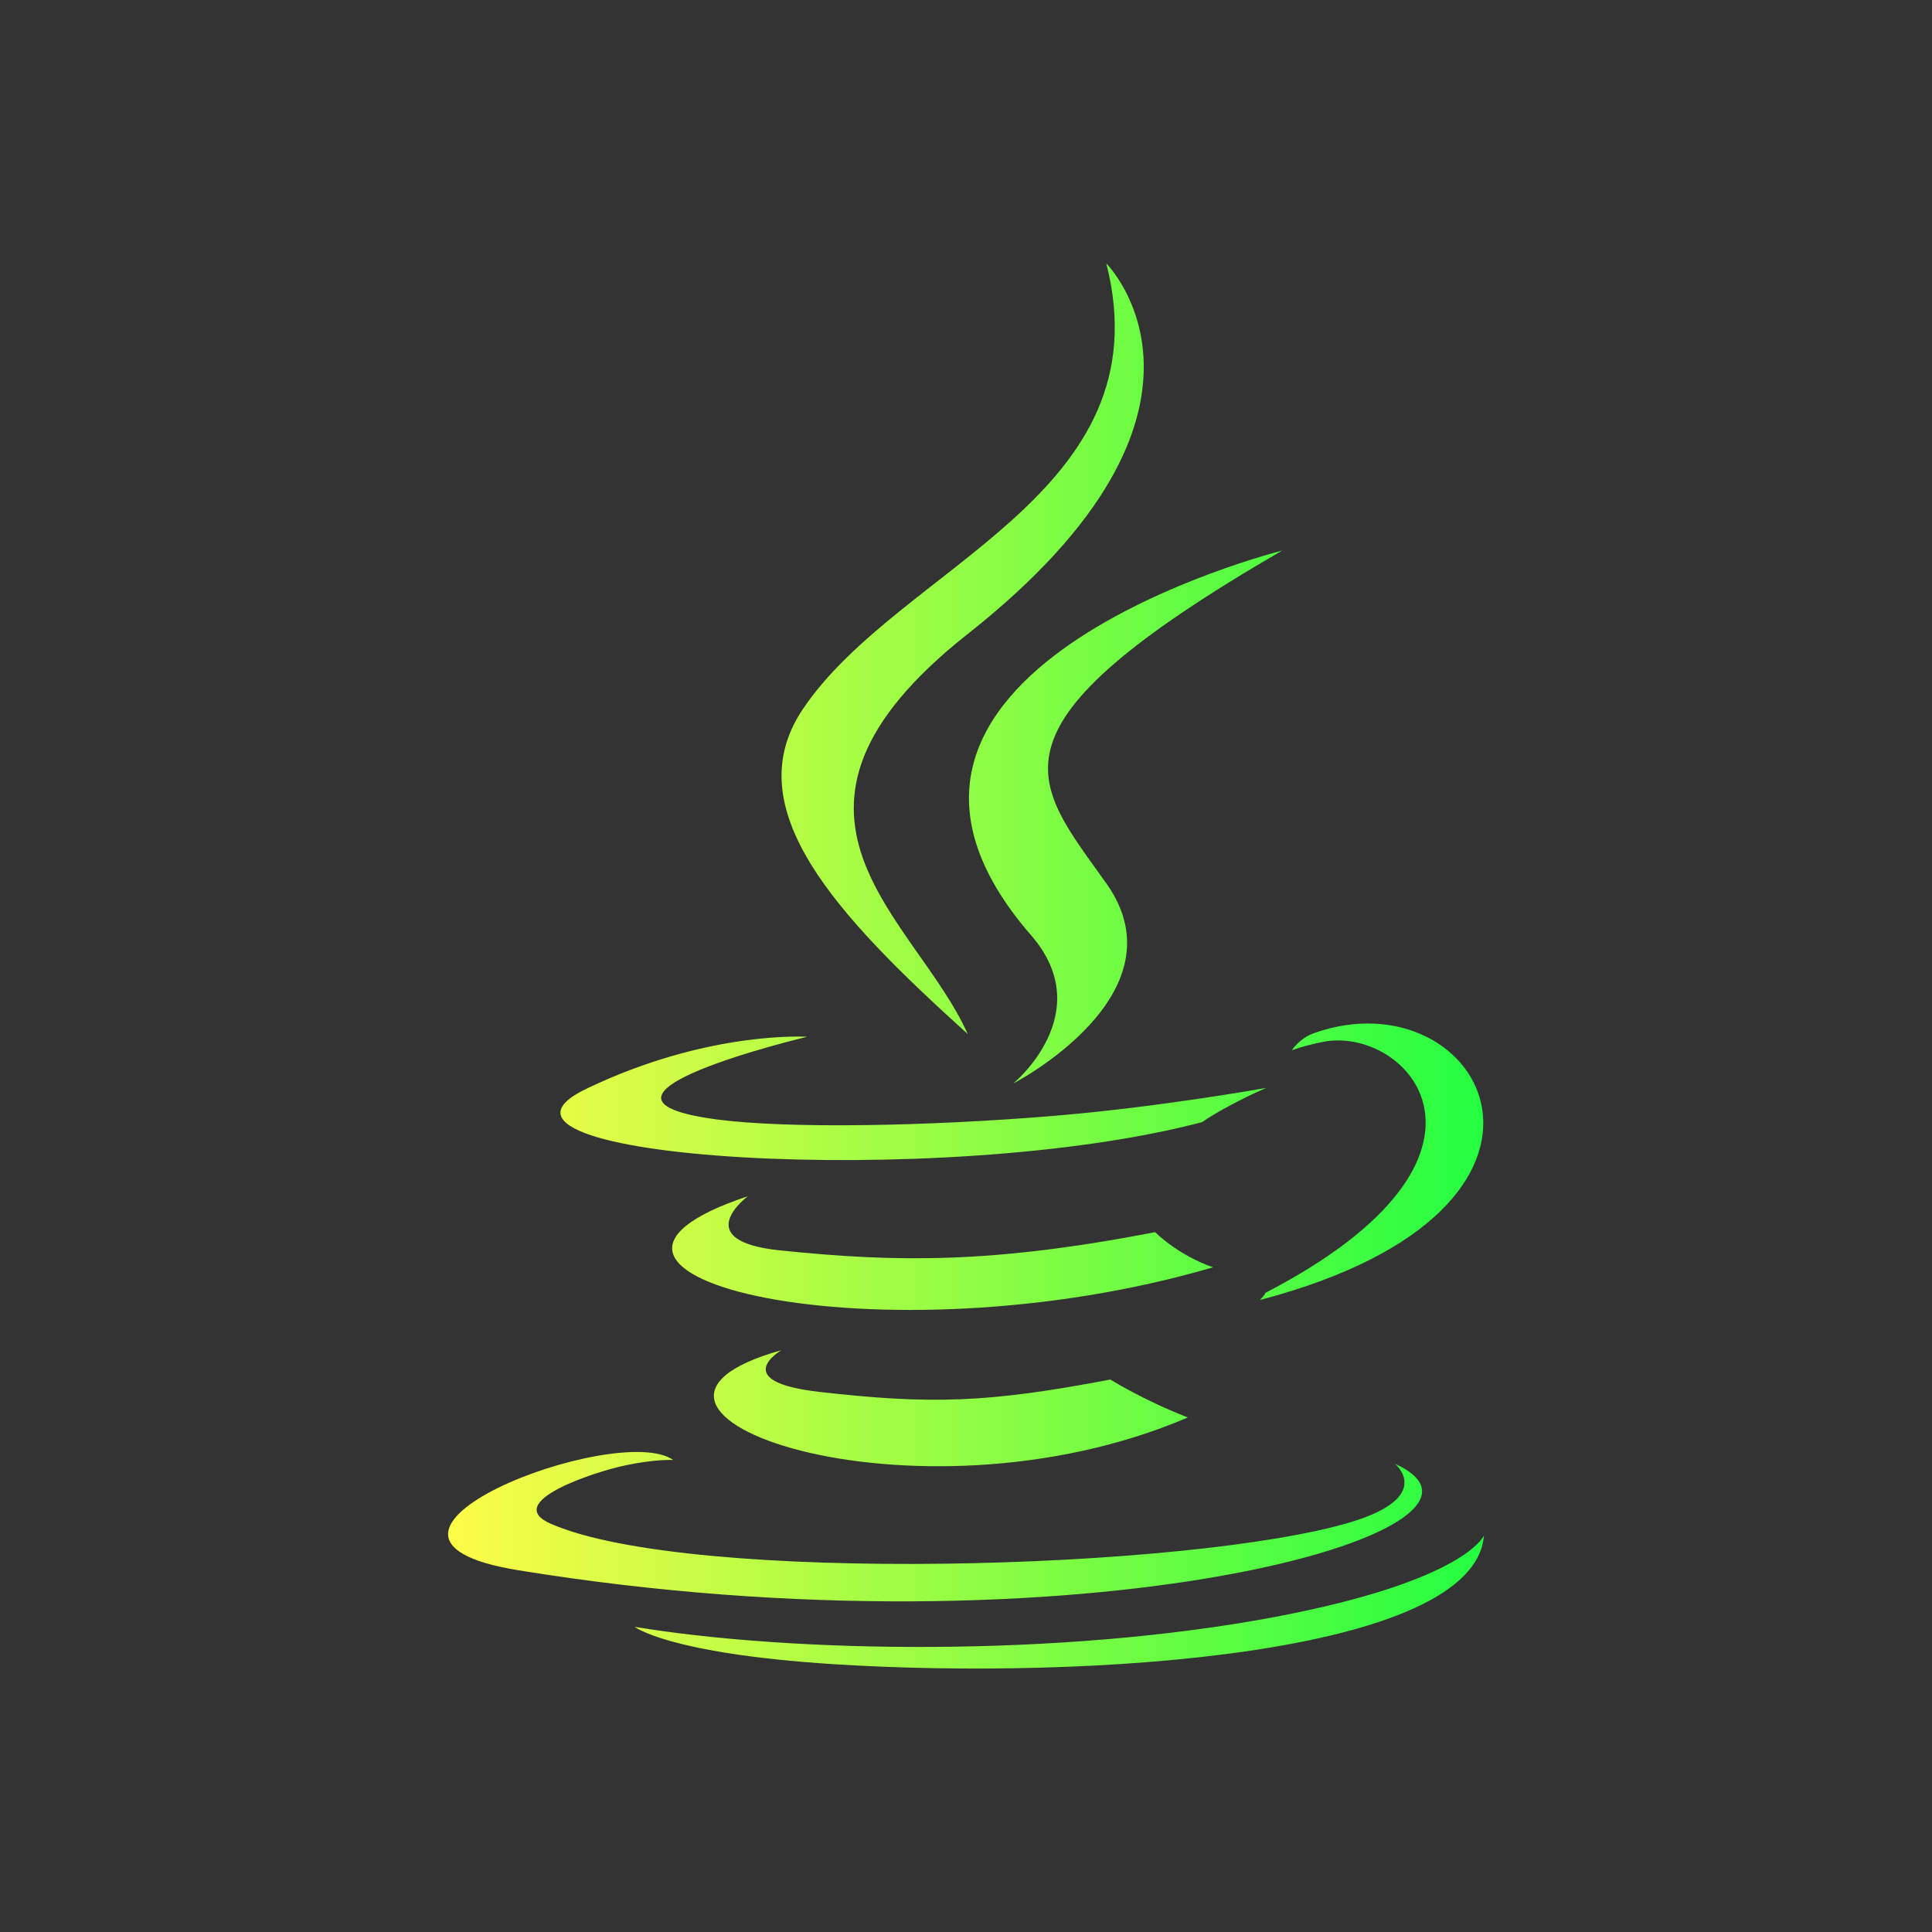 <svg width="22" height="22" viewBox="0 0 22 22" fill="none" xmlns="http://www.w3.org/2000/svg">
<rect x="0" y="0" width="22" height="22" fill="#333333" stroke="none"/>
<path d="M8.898 15.375C8.898 15.375 8.285 15.731 9.332 15.85C10.601 15.994 11.248 15.975 12.644 15.709C12.644 15.709 13.013 15.941 13.526 16.141C10.395 17.481 6.438 16.062 8.898 15.375ZM8.516 13.622C8.516 13.622 7.832 14.128 8.879 14.238C10.232 14.378 11.304 14.387 13.154 14.031C13.154 14.031 13.41 14.291 13.813 14.431C10.023 15.541 5.804 14.522 8.516 13.622ZM11.741 10.65C12.513 11.538 11.538 12.338 11.538 12.338C11.538 12.338 13.498 11.325 12.598 10.059C11.757 8.878 11.113 8.291 14.601 6.269C14.604 6.269 9.126 7.638 11.741 10.65ZM15.885 16.669C15.885 16.669 16.338 17.041 15.388 17.331C13.579 17.878 7.863 18.044 6.276 17.353C5.704 17.106 6.776 16.759 7.113 16.688C7.463 16.613 7.666 16.625 7.666 16.625C7.032 16.178 3.563 17.503 5.904 17.881C12.285 18.919 17.541 17.416 15.885 16.669ZM9.191 11.806C9.191 11.806 6.282 12.497 8.16 12.747C8.954 12.853 10.535 12.828 12.007 12.706C13.21 12.606 14.419 12.388 14.419 12.388C14.419 12.388 13.994 12.569 13.688 12.778C10.735 13.556 5.032 13.194 6.673 12.4C8.063 11.731 9.191 11.806 9.191 11.806ZM14.41 14.722C17.413 13.163 16.023 11.663 15.054 11.866C14.816 11.916 14.71 11.96 14.71 11.96C14.71 11.96 14.798 11.822 14.966 11.763C16.882 11.088 18.357 13.75 14.348 14.803C14.348 14.8 14.394 14.759 14.41 14.722ZM12.598 3C12.598 3 14.26 4.662 11.02 7.219C8.423 9.269 10.426 10.441 11.02 11.775C9.504 10.406 8.391 9.203 9.138 8.081C10.235 6.441 13.27 5.641 12.598 3ZM9.488 18.95C12.37 19.134 16.794 18.847 16.898 17.484C16.898 17.484 16.698 18 14.516 18.413C12.057 18.875 9.023 18.822 7.226 18.525C7.226 18.522 7.595 18.828 9.488 18.95Z" fill="url(#paint0_linear_9_4810)"/>
<defs>
<linearGradient id="paint0_linear_9_4810" x1="5.103" y1="11" x2="16.898" y2="11" gradientUnits="userSpaceOnUse">
<stop stop-color="#FDFC47"/>
<stop offset="1" stop-color="#24FE41"/>
</linearGradient>
</defs>
</svg>
